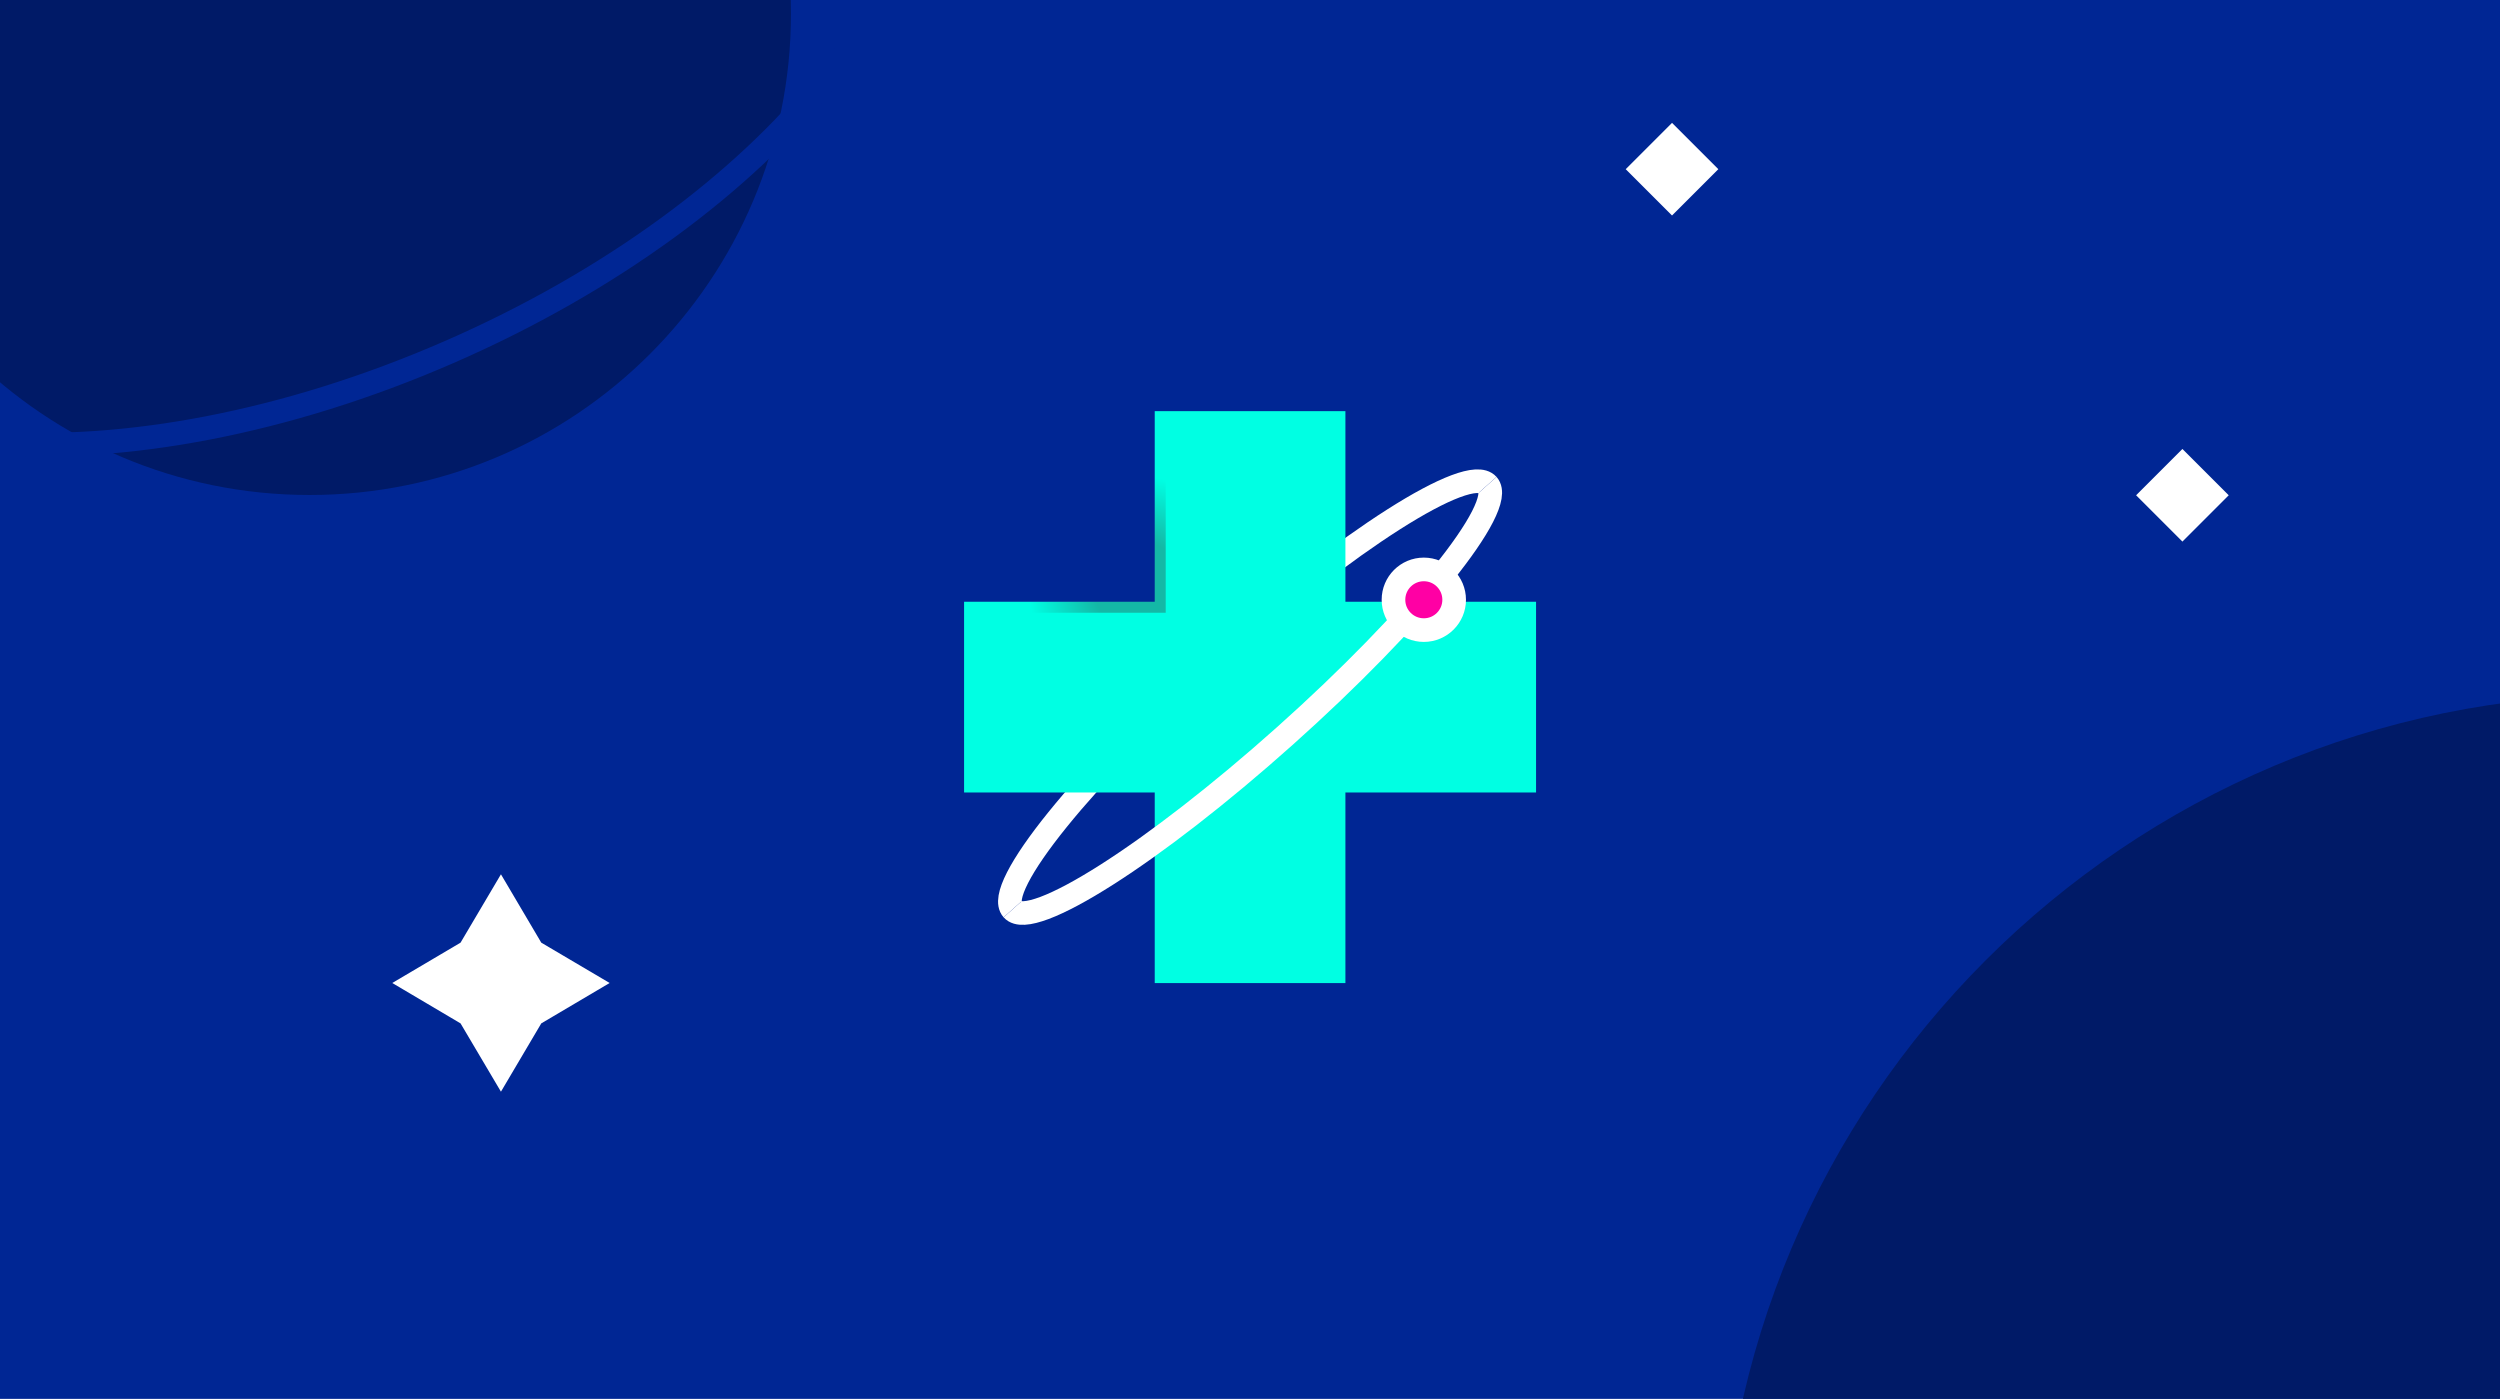 <svg width="529" height="296" viewBox="0 0 529 296" fill="none" xmlns="http://www.w3.org/2000/svg">
<rect x="0" y="0" width="529" height="296" fill="#808080" stroke="none"/>
<g clip-path="url(#clip0_66_53)">
<rect width="529" height="296" fill="white"/>
<path d="M529 0H0V296H529V0Z" fill="#002694"/>
<g clip-path="url(#clip1_66_53)">
<path d="M314.8 102.58C310.74 98.03 284.93 114.46 257.16 139.28C229.39 164.09 210.17 187.89 214.23 192.44" stroke="white" stroke-width="5" stroke-miterlimit="10"/>
<path d="M325.03 127.33H284.69V87H244.34V127.33H204V167.69H244.34V208.02H284.69V167.69H325.03V127.33Z" fill="url(#paint0_angular_66_53)"/>
<path d="M322.5 129.658H282.336V89.5H246.664V129.658H206.5V165.342H246.664V205.5H282.336V165.342H322.5V129.658Z" fill="#00FFE3"/>
<path d="M214.23 192.44C218.29 196.99 244.1 180.56 271.87 155.74C299.64 130.93 318.86 107.13 314.8 102.58" stroke="white" stroke-width="5" stroke-miterlimit="10"/>
<path d="M301.28 133.33C304.826 133.33 307.7 130.456 307.7 126.91C307.7 123.364 304.826 120.49 301.28 120.49C297.734 120.49 294.86 123.364 294.86 126.91C294.86 130.456 297.734 133.33 301.28 133.33Z" fill="#FF00A4" stroke="white" stroke-width="5" stroke-miterlimit="10"/>
<path d="M555.82 530.64C661.759 530.64 747.64 444.759 747.64 338.82C747.64 232.881 661.759 147 555.82 147C449.881 147 364 232.881 364 338.82C364 444.759 449.881 530.64 555.82 530.64Z" fill="#001A67"/>
<path d="M65.5 104.74C121.761 104.74 167.37 59.131 167.37 2.87C167.37 -53.391 121.761 -99 65.5 -99C9.239 -99 -36.37 -53.391 -36.37 2.87C-36.37 59.131 9.239 104.74 65.5 104.74Z" fill="#001A67"/>
<path d="M94.907 74.554C163.717 44.592 206.713 -9.059 190.941 -45.279C175.17 -81.499 106.603 -86.573 37.794 -56.61C-31.016 -26.648 -74.012 27.003 -58.24 63.223C-42.469 99.443 26.098 104.517 94.907 74.554Z" stroke="#002694" stroke-width="5" stroke-miterlimit="10"/>
<path d="M114.534 216.548L106 231L97.452 216.548L83 208L97.452 199.466L106 185L114.534 199.466L129 208L114.534 216.548Z" fill="white"/>
<path d="M471.599 104.799L461.799 95L452 104.799L461.799 114.599L471.599 104.799Z" fill="white"/>
<path d="M363.599 35.799L353.799 26L344 35.799L353.799 45.599L363.599 35.799Z" fill="white"/>
</g>
</g>
<defs>
<radialGradient id="paint0_angular_66_53" cx="0" cy="0" r="1" gradientUnits="userSpaceOnUse" gradientTransform="translate(241.5 124.5) rotate(179.727) scale(105.001 105.01)">
<stop offset="0.093" stop-color="#14B8A6"/>
<stop offset="0.225" stop-color="#00FFE3"/>
</radialGradient>
<clipPath id="clip0_66_53">
<rect width="529" height="296" fill="white"/>
</clipPath>
<clipPath id="clip1_66_53">
<rect width="783.39" height="623.2" fill="white" transform="translate(-64 -99)"/>
</clipPath>
</defs>
</svg>

